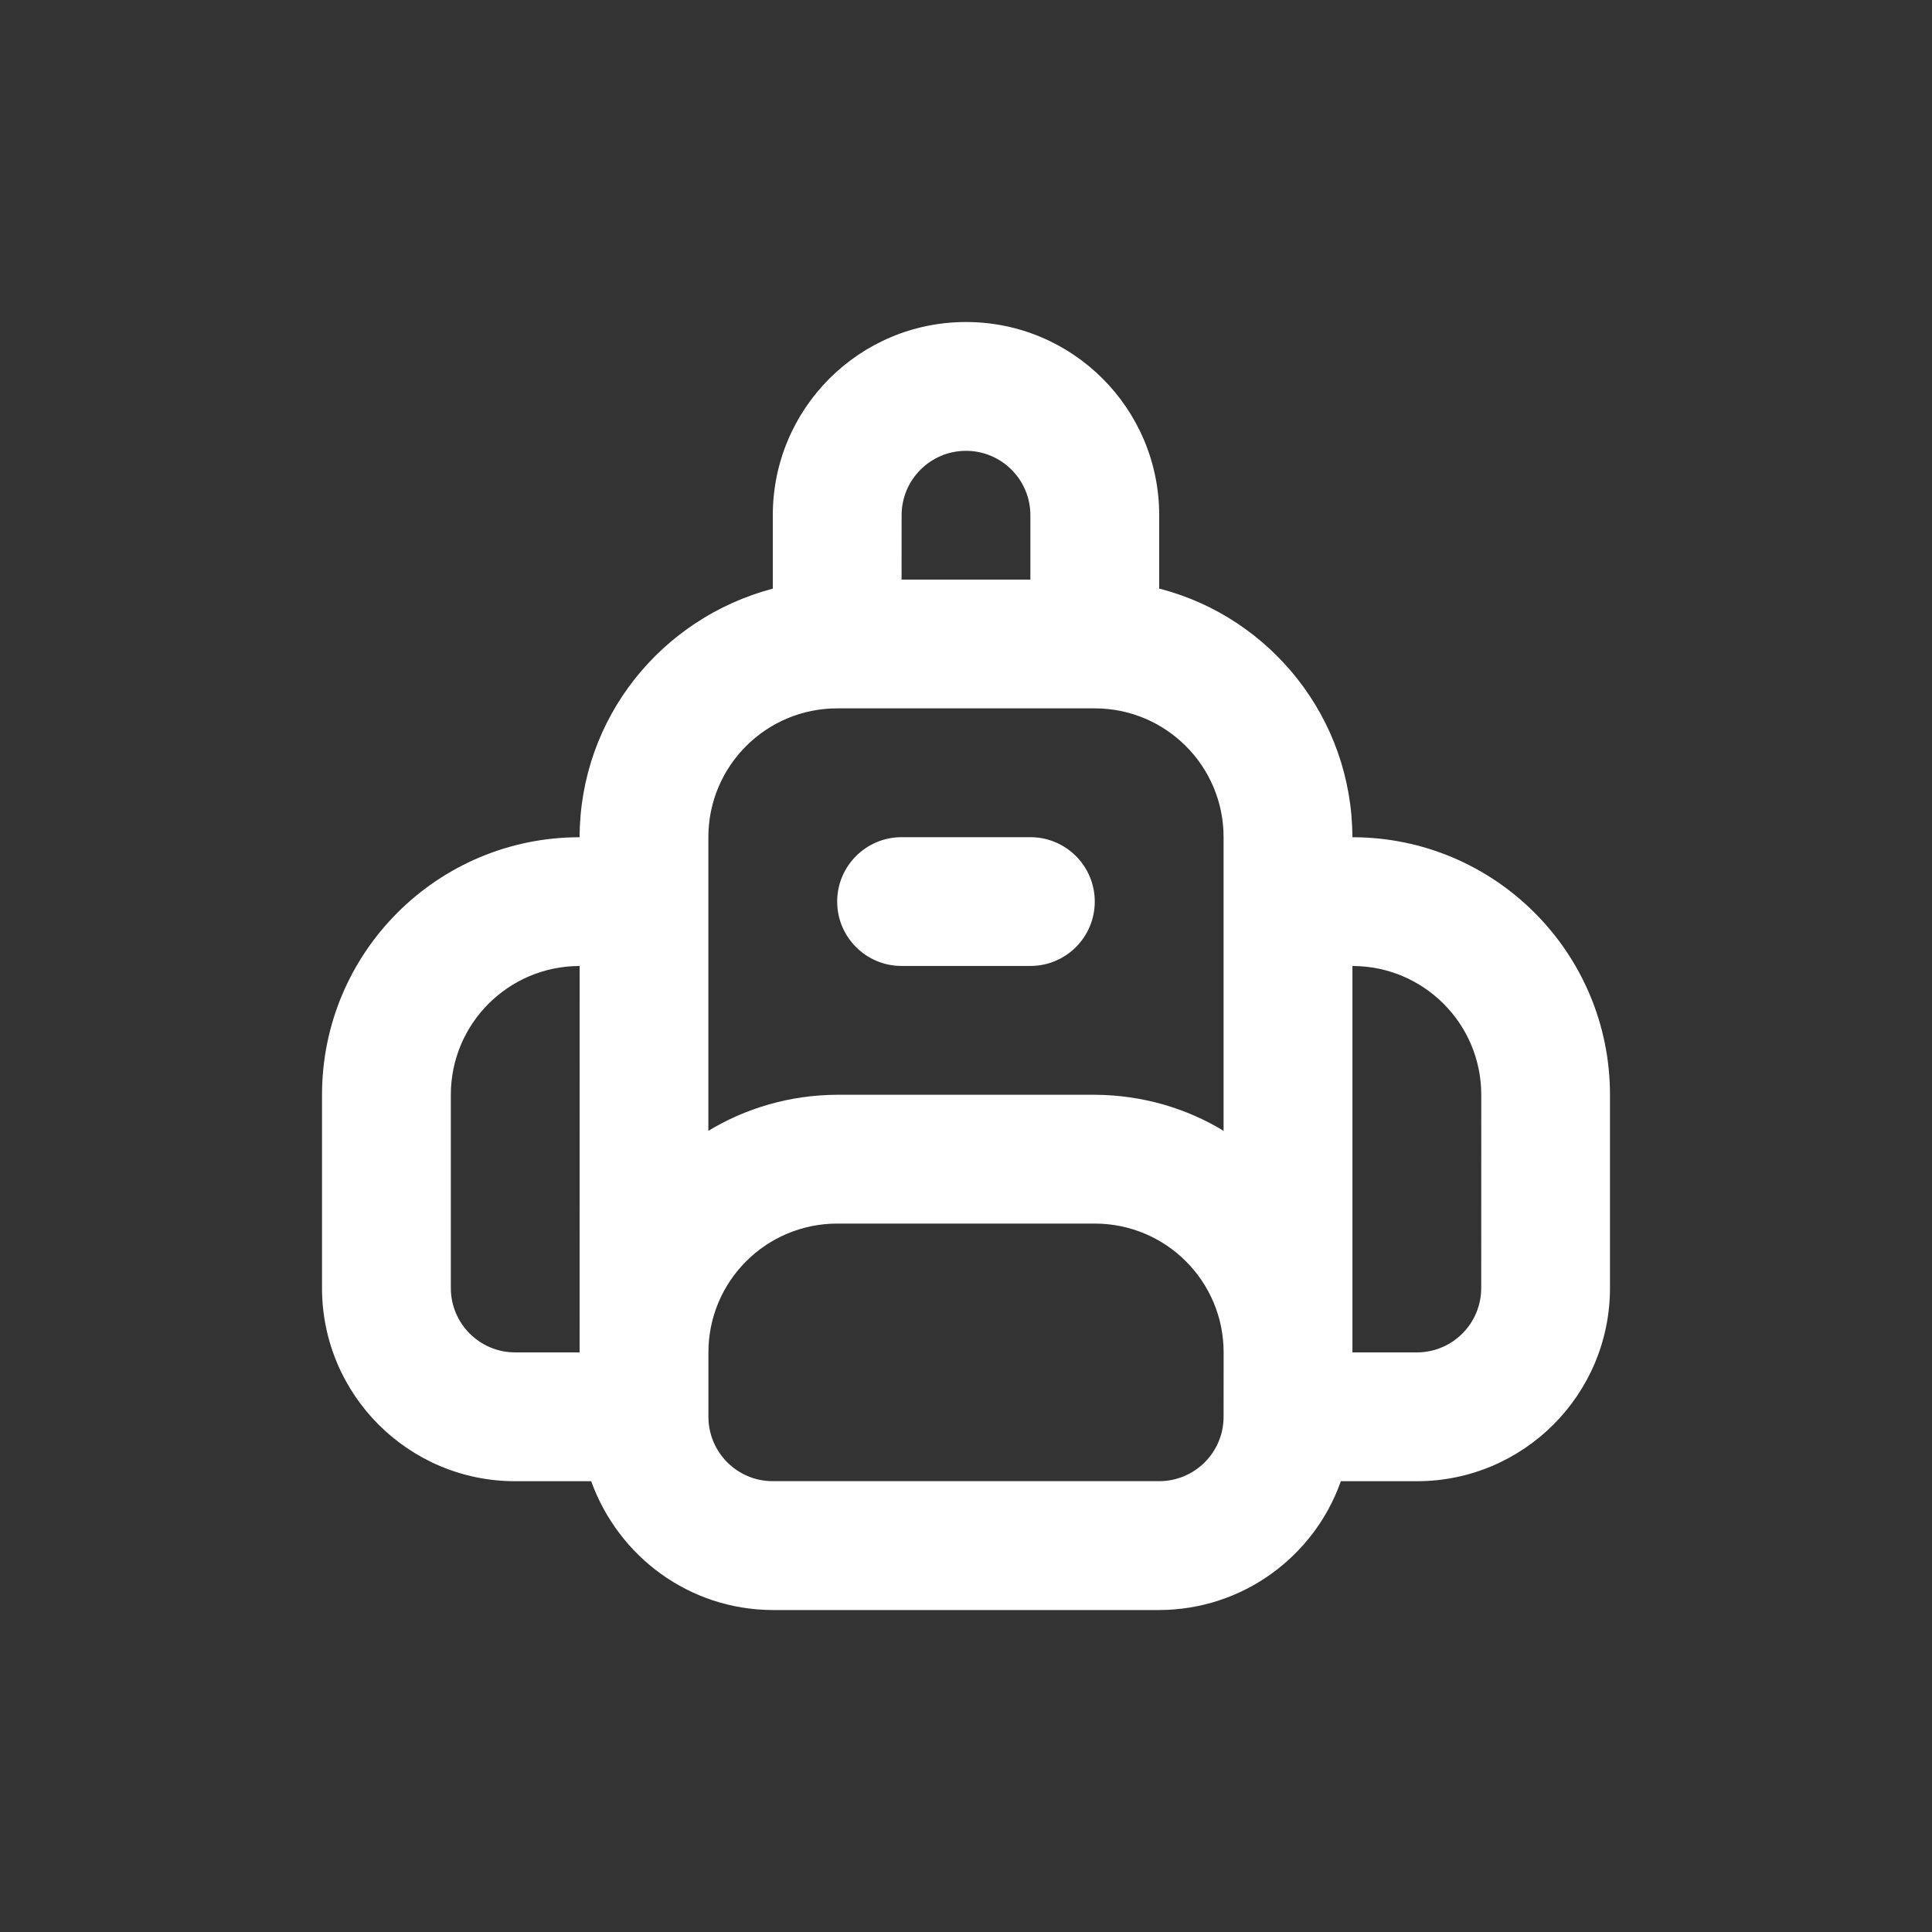 <!-- Generated by IcoMoon.io -->
<svg version="1.1" xmlns="http://www.w3.org/2000/svg" width="40" height="40" viewBox="0 0 40 40">
<rect x="0" y="0" width="40" height="40" fill="#333333" stroke="none"/>
<title>backpack</title>
<path fill="#fff" d="M21.333 17.333h-2.667c-0.736 0-1.333 0.597-1.333 1.333s0.597 1.333 1.333 1.333v0h2.667c0.736 0 1.333-0.597 1.333-1.333s-0.597-1.333-1.333-1.333v0zM28 17.333c-0.008-2.465-1.687-4.535-3.963-5.138l-0.037-0.008v-1.52c0-2.209-1.791-4-4-4s-4 1.791-4 4v0 1.52c-2.313 0.612-3.992 2.682-4 5.146v0.001c-2.946 0-5.333 2.388-5.333 5.333v0 4c0 2.209 1.791 4 4 4v0h1.573c0.564 1.563 2.033 2.662 3.759 2.667h8.001c1.727-0.005 3.196-1.103 3.751-2.639l0.009-0.028h1.573c2.209 0 4-1.791 4-4v0-4c0-2.946-2.388-5.333-5.333-5.333v0zM12 28h-1.333c-0.736 0-1.333-0.597-1.333-1.333v0-4c0-1.473 1.194-2.667 2.667-2.667v0zM18.667 10.667c0-0.736 0.597-1.333 1.333-1.333s1.333 0.597 1.333 1.333v0 1.333h-2.667zM25.333 29.333c0 0.736-0.597 1.333-1.333 1.333v0h-8c-0.736 0-1.333-0.597-1.333-1.333v0-1.333c0-1.473 1.194-2.667 2.667-2.667v0h5.333c1.473 0 2.667 1.194 2.667 2.667v0zM25.333 23.413c-0.761-0.465-1.681-0.742-2.665-0.747h-5.335c-0.986 0.004-1.906 0.281-2.69 0.76l0.023-0.013v-6.080c0-1.473 1.194-2.667 2.667-2.667v0h5.333c1.473 0 2.667 1.194 2.667 2.667v0zM30.667 26.667c0 0.736-0.597 1.333-1.333 1.333v0h-1.333v-8c1.473 0 2.667 1.194 2.667 2.667v0z"></path>
</svg>
